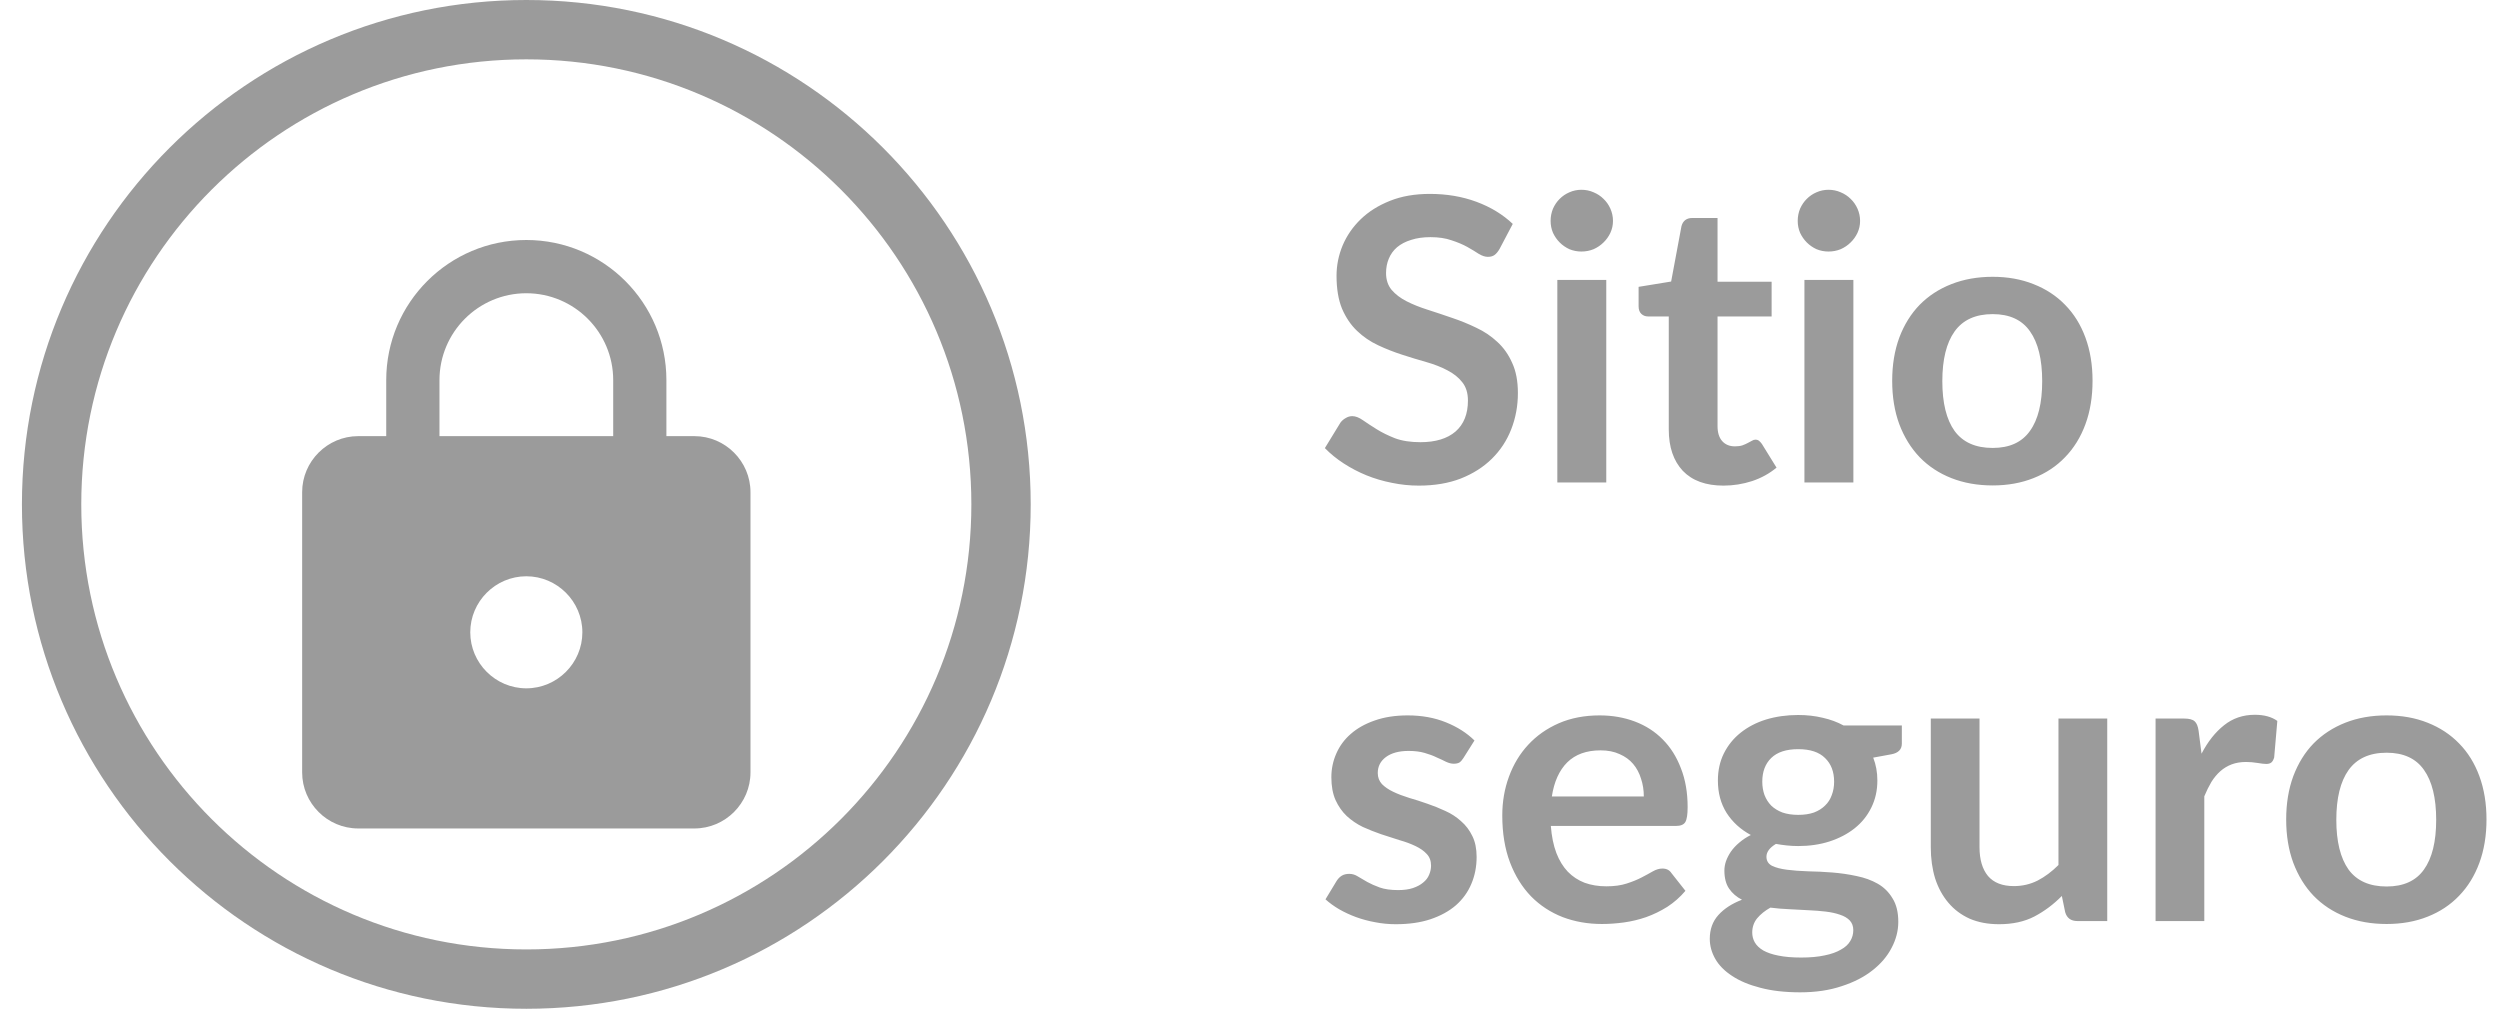 <svg width="57" height="23" viewBox="0 0 57 23" fill="none" xmlns="http://www.w3.org/2000/svg">
<path d="M15.833 9.944H15.194V8.667C15.194 6.903 13.763 5.472 12 5.472C10.237 5.472 8.806 6.903 8.806 8.667V9.944H8.167C7.464 9.944 6.889 10.519 6.889 11.222V17.611C6.889 18.314 7.464 18.889 8.167 18.889H15.833C16.536 18.889 17.111 18.314 17.111 17.611V11.222C17.111 10.519 16.536 9.944 15.833 9.944ZM12 15.694C11.297 15.694 10.722 15.119 10.722 14.417C10.722 13.714 11.297 13.139 12 13.139C12.703 13.139 13.278 13.714 13.278 14.417C13.278 15.119 12.703 15.694 12 15.694ZM13.981 9.944H10.02V8.667C10.02 7.574 10.908 6.686 12 6.686C13.092 6.686 13.981 7.574 13.981 8.667V9.944Z" fill="#9B9B9B"/>
<path fill-rule="evenodd" clip-rule="evenodd" d="M12 21.647C17.604 21.647 22.147 17.104 22.147 11.5C22.147 5.896 17.604 1.353 12 1.353C6.396 1.353 1.853 5.896 1.853 11.5C1.853 17.104 6.396 21.647 12 21.647ZM12 23C18.351 23 23.5 17.851 23.5 11.5C23.5 5.149 18.351 0 12 0C5.649 0 0.5 5.149 0.5 11.5C0.5 17.851 5.649 23 12 23Z" fill="#9B9B9B"/>
<path d="M34.19 5.676C34.154 5.739 34.114 5.786 34.072 5.816C34.033 5.843 33.984 5.856 33.924 5.856C33.861 5.856 33.792 5.834 33.717 5.789C33.645 5.741 33.558 5.689 33.456 5.631C33.354 5.574 33.234 5.524 33.096 5.479C32.961 5.431 32.8 5.407 32.614 5.407C32.447 5.407 32.3 5.428 32.173 5.47C32.047 5.508 31.941 5.564 31.854 5.636C31.77 5.708 31.707 5.795 31.665 5.897C31.623 5.996 31.602 6.106 31.602 6.226C31.602 6.378 31.644 6.506 31.728 6.608C31.815 6.71 31.929 6.797 32.07 6.869C32.211 6.941 32.371 7.005 32.551 7.062C32.731 7.12 32.916 7.181 33.105 7.247C33.294 7.31 33.478 7.385 33.658 7.472C33.839 7.556 33.999 7.664 34.14 7.796C34.281 7.925 34.394 8.084 34.477 8.273C34.565 8.462 34.608 8.691 34.608 8.961C34.608 9.255 34.557 9.531 34.455 9.79C34.356 10.044 34.209 10.268 34.014 10.46C33.822 10.649 33.587 10.799 33.307 10.91C33.029 11.018 32.709 11.072 32.349 11.072C32.142 11.072 31.938 11.051 31.737 11.009C31.536 10.97 31.343 10.913 31.157 10.838C30.974 10.763 30.801 10.673 30.639 10.568C30.477 10.463 30.333 10.346 30.207 10.217L30.562 9.636C30.593 9.595 30.631 9.56 30.68 9.533C30.727 9.503 30.779 9.488 30.832 9.488C30.907 9.488 30.988 9.52 31.076 9.582C31.163 9.643 31.266 9.71 31.386 9.785C31.506 9.86 31.645 9.929 31.805 9.992C31.966 10.052 32.16 10.082 32.385 10.082C32.73 10.082 32.997 10.001 33.186 9.839C33.375 9.674 33.469 9.438 33.469 9.133C33.469 8.961 33.426 8.822 33.339 8.714C33.255 8.606 33.142 8.516 33.002 8.444C32.861 8.369 32.7 8.306 32.52 8.255C32.34 8.204 32.157 8.149 31.971 8.088C31.785 8.028 31.602 7.957 31.422 7.872C31.242 7.788 31.081 7.679 30.941 7.544C30.799 7.409 30.686 7.241 30.599 7.04C30.515 6.836 30.473 6.585 30.473 6.288C30.473 6.051 30.519 5.821 30.612 5.596C30.708 5.37 30.846 5.171 31.026 4.997C31.206 4.823 31.428 4.684 31.692 4.579C31.956 4.473 32.259 4.421 32.601 4.421C32.985 4.421 33.339 4.481 33.663 4.601C33.987 4.721 34.263 4.889 34.491 5.105L34.19 5.676ZM36.623 6.383V11H35.507V6.383H36.623ZM36.776 5.037C36.776 5.133 36.756 5.223 36.717 5.308C36.678 5.391 36.626 5.465 36.56 5.528C36.497 5.591 36.422 5.642 36.335 5.681C36.248 5.717 36.155 5.735 36.056 5.735C35.96 5.735 35.868 5.717 35.781 5.681C35.697 5.642 35.624 5.591 35.561 5.528C35.498 5.465 35.447 5.391 35.408 5.308C35.372 5.223 35.354 5.133 35.354 5.037C35.354 4.939 35.372 4.846 35.408 4.758C35.447 4.671 35.498 4.596 35.561 4.534C35.624 4.471 35.697 4.421 35.781 4.385C35.868 4.346 35.96 4.327 36.056 4.327C36.155 4.327 36.248 4.346 36.335 4.385C36.422 4.421 36.497 4.471 36.56 4.534C36.626 4.596 36.678 4.671 36.717 4.758C36.756 4.846 36.776 4.939 36.776 5.037ZM39.295 11.072C38.893 11.072 38.584 10.96 38.368 10.735C38.155 10.507 38.048 10.193 38.048 9.794V7.215H37.576C37.516 7.215 37.465 7.196 37.423 7.157C37.381 7.118 37.36 7.059 37.36 6.981V6.54L38.102 6.419L38.337 5.159C38.352 5.099 38.38 5.053 38.422 5.019C38.464 4.987 38.518 4.97 38.584 4.97H39.16V6.423H40.393V7.215H39.16V9.717C39.16 9.861 39.194 9.974 39.264 10.055C39.336 10.136 39.433 10.177 39.556 10.177C39.625 10.177 39.682 10.169 39.727 10.154C39.775 10.136 39.816 10.118 39.849 10.1C39.885 10.082 39.916 10.066 39.943 10.05C39.97 10.033 39.997 10.024 40.024 10.024C40.057 10.024 40.084 10.033 40.105 10.05C40.126 10.066 40.148 10.089 40.172 10.123L40.505 10.662C40.343 10.797 40.157 10.899 39.947 10.969C39.737 11.037 39.52 11.072 39.295 11.072ZM42.257 6.383V11H41.141V6.383H42.257ZM42.41 5.037C42.41 5.133 42.39 5.223 42.351 5.308C42.312 5.391 42.26 5.465 42.194 5.528C42.131 5.591 42.056 5.642 41.969 5.681C41.882 5.717 41.789 5.735 41.69 5.735C41.594 5.735 41.502 5.717 41.415 5.681C41.331 5.642 41.258 5.591 41.195 5.528C41.132 5.465 41.081 5.391 41.042 5.308C41.006 5.223 40.988 5.133 40.988 5.037C40.988 4.939 41.006 4.846 41.042 4.758C41.081 4.671 41.132 4.596 41.195 4.534C41.258 4.471 41.331 4.421 41.415 4.385C41.502 4.346 41.594 4.327 41.69 4.327C41.789 4.327 41.882 4.346 41.969 4.385C42.056 4.421 42.131 4.471 42.194 4.534C42.26 4.596 42.312 4.671 42.351 4.758C42.39 4.846 42.41 4.939 42.41 5.037ZM45.433 6.311C45.775 6.311 46.085 6.367 46.364 6.478C46.646 6.588 46.886 6.746 47.084 6.95C47.285 7.154 47.44 7.403 47.548 7.697C47.656 7.991 47.71 8.319 47.71 8.682C47.71 9.049 47.656 9.379 47.548 9.672C47.44 9.966 47.285 10.217 47.084 10.424C46.886 10.631 46.646 10.79 46.364 10.901C46.085 11.012 45.775 11.068 45.433 11.068C45.088 11.068 44.774 11.012 44.492 10.901C44.21 10.79 43.969 10.631 43.768 10.424C43.57 10.217 43.415 9.966 43.304 9.672C43.196 9.379 43.142 9.049 43.142 8.682C43.142 8.319 43.196 7.991 43.304 7.697C43.415 7.403 43.57 7.154 43.768 6.95C43.969 6.746 44.21 6.588 44.492 6.478C44.774 6.367 45.088 6.311 45.433 6.311ZM45.433 10.213C45.817 10.213 46.1 10.084 46.283 9.825C46.469 9.568 46.562 9.19 46.562 8.691C46.562 8.194 46.469 7.814 46.283 7.553C46.1 7.292 45.817 7.162 45.433 7.162C45.043 7.162 44.753 7.293 44.564 7.558C44.378 7.819 44.285 8.197 44.285 8.691C44.285 9.187 44.378 9.565 44.564 9.825C44.753 10.084 45.043 10.213 45.433 10.213ZM33.366 17.283C33.336 17.331 33.304 17.366 33.272 17.387C33.239 17.404 33.197 17.413 33.145 17.413C33.092 17.413 33.033 17.398 32.97 17.369C32.91 17.338 32.84 17.305 32.758 17.27C32.678 17.23 32.584 17.196 32.48 17.166C32.377 17.136 32.256 17.121 32.115 17.121C31.896 17.121 31.724 17.168 31.598 17.261C31.474 17.354 31.413 17.475 31.413 17.625C31.413 17.724 31.445 17.808 31.508 17.877C31.573 17.943 31.659 18.002 31.764 18.052C31.872 18.104 31.994 18.15 32.129 18.192C32.264 18.231 32.4 18.274 32.538 18.323C32.679 18.37 32.817 18.426 32.952 18.489C33.087 18.549 33.207 18.627 33.312 18.723C33.42 18.816 33.505 18.928 33.569 19.061C33.635 19.192 33.667 19.352 33.667 19.538C33.667 19.759 33.627 19.965 33.546 20.154C33.468 20.34 33.351 20.502 33.195 20.64C33.039 20.775 32.846 20.881 32.614 20.959C32.386 21.035 32.123 21.072 31.823 21.072C31.663 21.072 31.508 21.057 31.355 21.027C31.204 21 31.059 20.961 30.918 20.91C30.78 20.859 30.651 20.799 30.531 20.73C30.414 20.661 30.311 20.586 30.221 20.505L30.477 20.082C30.51 20.031 30.549 19.992 30.594 19.965C30.639 19.938 30.696 19.924 30.765 19.924C30.834 19.924 30.898 19.944 30.959 19.983C31.021 20.022 31.093 20.064 31.174 20.109C31.256 20.154 31.35 20.196 31.458 20.235C31.569 20.274 31.709 20.294 31.877 20.294C32.008 20.294 32.121 20.279 32.214 20.248C32.31 20.215 32.388 20.174 32.448 20.122C32.511 20.072 32.556 20.013 32.583 19.947C32.613 19.878 32.628 19.808 32.628 19.735C32.628 19.628 32.595 19.539 32.529 19.47C32.466 19.401 32.38 19.341 32.273 19.29C32.167 19.239 32.046 19.194 31.908 19.155C31.773 19.113 31.634 19.068 31.489 19.02C31.349 18.972 31.209 18.916 31.071 18.854C30.936 18.788 30.814 18.705 30.706 18.606C30.602 18.507 30.516 18.386 30.45 18.241C30.387 18.098 30.355 17.924 30.355 17.72C30.355 17.53 30.393 17.351 30.468 17.18C30.543 17.009 30.652 16.86 30.797 16.734C30.944 16.605 31.125 16.503 31.341 16.428C31.56 16.35 31.812 16.311 32.097 16.311C32.415 16.311 32.705 16.363 32.965 16.468C33.227 16.573 33.444 16.712 33.618 16.883L33.366 17.283ZM37.479 18.16C37.479 18.017 37.458 17.881 37.416 17.756C37.377 17.627 37.317 17.514 37.236 17.418C37.155 17.322 37.051 17.247 36.925 17.193C36.802 17.136 36.658 17.108 36.493 17.108C36.172 17.108 35.919 17.199 35.733 17.382C35.55 17.565 35.433 17.825 35.382 18.16H37.479ZM35.359 18.831C35.377 19.068 35.419 19.273 35.485 19.448C35.551 19.619 35.638 19.761 35.746 19.875C35.854 19.986 35.982 20.07 36.129 20.127C36.279 20.181 36.444 20.208 36.624 20.208C36.804 20.208 36.958 20.187 37.087 20.145C37.219 20.103 37.333 20.056 37.429 20.006C37.528 19.954 37.614 19.908 37.686 19.866C37.761 19.824 37.833 19.803 37.902 19.803C37.995 19.803 38.064 19.837 38.109 19.907L38.428 20.311C38.305 20.456 38.167 20.577 38.014 20.676C37.861 20.772 37.701 20.85 37.533 20.91C37.368 20.967 37.198 21.008 37.024 21.032C36.853 21.055 36.687 21.067 36.525 21.067C36.204 21.067 35.905 21.015 35.629 20.91C35.353 20.802 35.113 20.645 34.909 20.438C34.705 20.227 34.545 19.97 34.428 19.663C34.311 19.355 34.252 18.997 34.252 18.593C34.252 18.277 34.303 17.982 34.405 17.706C34.507 17.427 34.653 17.186 34.842 16.982C35.034 16.774 35.266 16.611 35.539 16.491C35.815 16.371 36.126 16.311 36.471 16.311C36.762 16.311 37.03 16.358 37.276 16.451C37.522 16.544 37.734 16.68 37.911 16.86C38.088 17.037 38.226 17.256 38.325 17.517C38.427 17.775 38.478 18.07 38.478 18.404C38.478 18.572 38.46 18.686 38.424 18.745C38.388 18.802 38.319 18.831 38.217 18.831H35.359ZM40.999 18.579C41.137 18.579 41.257 18.561 41.359 18.525C41.461 18.486 41.545 18.433 41.611 18.367C41.68 18.302 41.731 18.222 41.764 18.129C41.8 18.036 41.818 17.934 41.818 17.823C41.818 17.595 41.749 17.415 41.611 17.283C41.476 17.148 41.272 17.081 40.999 17.081C40.726 17.081 40.521 17.148 40.383 17.283C40.248 17.415 40.18 17.595 40.18 17.823C40.18 17.931 40.197 18.032 40.23 18.125C40.266 18.218 40.317 18.299 40.383 18.367C40.452 18.433 40.537 18.486 40.639 18.525C40.744 18.561 40.864 18.579 40.999 18.579ZM42.255 21.207C42.255 21.117 42.228 21.044 42.174 20.986C42.12 20.93 42.046 20.886 41.953 20.856C41.86 20.823 41.751 20.799 41.625 20.784C41.502 20.769 41.37 20.759 41.229 20.753C41.091 20.744 40.947 20.736 40.797 20.73C40.65 20.724 40.506 20.712 40.365 20.694C40.242 20.763 40.141 20.844 40.063 20.937C39.988 21.03 39.951 21.138 39.951 21.261C39.951 21.342 39.97 21.417 40.009 21.486C40.051 21.558 40.116 21.619 40.203 21.671C40.293 21.721 40.408 21.761 40.549 21.788C40.69 21.817 40.863 21.832 41.067 21.832C41.274 21.832 41.452 21.816 41.602 21.783C41.752 21.753 41.875 21.709 41.971 21.652C42.07 21.599 42.142 21.532 42.187 21.454C42.232 21.38 42.255 21.297 42.255 21.207ZM43.362 16.541V16.954C43.362 17.087 43.282 17.168 43.123 17.198L42.709 17.274C42.772 17.433 42.804 17.607 42.804 17.796C42.804 18.024 42.757 18.231 42.664 18.417C42.574 18.6 42.448 18.756 42.286 18.885C42.124 19.014 41.932 19.114 41.71 19.186C41.491 19.256 41.254 19.29 40.999 19.29C40.909 19.29 40.822 19.285 40.738 19.276C40.654 19.267 40.572 19.256 40.491 19.241C40.347 19.328 40.275 19.425 40.275 19.533C40.275 19.626 40.317 19.695 40.401 19.74C40.488 19.782 40.602 19.812 40.743 19.83C40.884 19.848 41.044 19.86 41.224 19.866C41.404 19.869 41.589 19.878 41.778 19.893C41.967 19.908 42.151 19.935 42.331 19.974C42.511 20.01 42.672 20.069 42.813 20.149C42.954 20.23 43.066 20.341 43.15 20.483C43.237 20.62 43.281 20.799 43.281 21.018C43.281 21.222 43.23 21.42 43.128 21.612C43.029 21.804 42.883 21.975 42.691 22.125C42.502 22.275 42.268 22.395 41.989 22.485C41.713 22.578 41.398 22.625 41.044 22.625C40.696 22.625 40.393 22.59 40.135 22.521C39.877 22.455 39.663 22.365 39.492 22.251C39.321 22.14 39.193 22.011 39.109 21.864C39.025 21.717 38.983 21.564 38.983 21.405C38.983 21.189 39.048 21.009 39.177 20.865C39.309 20.718 39.489 20.601 39.717 20.514C39.594 20.451 39.496 20.367 39.424 20.262C39.352 20.157 39.316 20.019 39.316 19.848C39.316 19.779 39.328 19.709 39.352 19.637C39.379 19.561 39.417 19.488 39.465 19.416C39.516 19.344 39.579 19.276 39.654 19.213C39.729 19.148 39.817 19.089 39.919 19.038C39.685 18.912 39.501 18.744 39.366 18.534C39.234 18.324 39.168 18.078 39.168 17.796C39.168 17.568 39.213 17.363 39.303 17.18C39.396 16.994 39.523 16.836 39.685 16.707C39.85 16.575 40.044 16.474 40.266 16.405C40.491 16.337 40.735 16.302 40.999 16.302C41.197 16.302 41.383 16.323 41.557 16.365C41.731 16.404 41.89 16.462 42.034 16.541H43.362ZM48.045 16.383V21H47.365C47.218 21 47.125 20.933 47.086 20.797L47.01 20.428C46.821 20.62 46.612 20.776 46.384 20.896C46.156 21.014 45.888 21.072 45.579 21.072C45.327 21.072 45.103 21.03 44.908 20.946C44.716 20.859 44.554 20.738 44.422 20.581C44.29 20.425 44.19 20.241 44.121 20.028C44.055 19.812 44.022 19.575 44.022 19.317V16.383H45.133V19.317C45.133 19.599 45.198 19.818 45.327 19.974C45.459 20.127 45.655 20.203 45.916 20.203C46.108 20.203 46.288 20.162 46.456 20.078C46.624 19.991 46.783 19.872 46.933 19.722V16.383H48.045ZM50.195 17.184C50.339 16.908 50.51 16.692 50.708 16.536C50.906 16.377 51.14 16.297 51.41 16.297C51.623 16.297 51.794 16.344 51.923 16.437L51.851 17.27C51.836 17.323 51.814 17.363 51.784 17.387C51.757 17.407 51.719 17.418 51.671 17.418C51.626 17.418 51.559 17.41 51.469 17.395C51.382 17.381 51.296 17.373 51.212 17.373C51.089 17.373 50.98 17.391 50.884 17.427C50.788 17.463 50.701 17.515 50.623 17.584C50.548 17.651 50.48 17.732 50.42 17.828C50.363 17.924 50.309 18.033 50.258 18.156V21H49.147V16.383H49.799C49.913 16.383 49.993 16.404 50.038 16.446C50.083 16.485 50.113 16.557 50.128 16.662L50.195 17.184ZM54.415 16.311C54.757 16.311 55.068 16.366 55.347 16.477C55.629 16.588 55.869 16.746 56.067 16.95C56.268 17.154 56.422 17.403 56.53 17.697C56.638 17.991 56.692 18.32 56.692 18.683C56.692 19.049 56.638 19.378 56.53 19.672C56.422 19.966 56.268 20.217 56.067 20.424C55.869 20.631 55.629 20.79 55.347 20.901C55.068 21.012 54.757 21.067 54.415 21.067C54.07 21.067 53.757 21.012 53.475 20.901C53.193 20.79 52.951 20.631 52.75 20.424C52.552 20.217 52.398 19.966 52.287 19.672C52.179 19.378 52.125 19.049 52.125 18.683C52.125 18.32 52.179 17.991 52.287 17.697C52.398 17.403 52.552 17.154 52.75 16.95C52.951 16.746 53.193 16.588 53.475 16.477C53.757 16.366 54.07 16.311 54.415 16.311ZM54.415 20.212C54.799 20.212 55.083 20.084 55.266 19.826C55.452 19.567 55.545 19.189 55.545 18.692C55.545 18.194 55.452 17.814 55.266 17.553C55.083 17.292 54.799 17.162 54.415 17.162C54.025 17.162 53.736 17.294 53.547 17.558C53.361 17.819 53.268 18.197 53.268 18.692C53.268 19.186 53.361 19.564 53.547 19.826C53.736 20.084 54.025 20.212 54.415 20.212Z" fill="#9B9B9B"/>
</svg>
